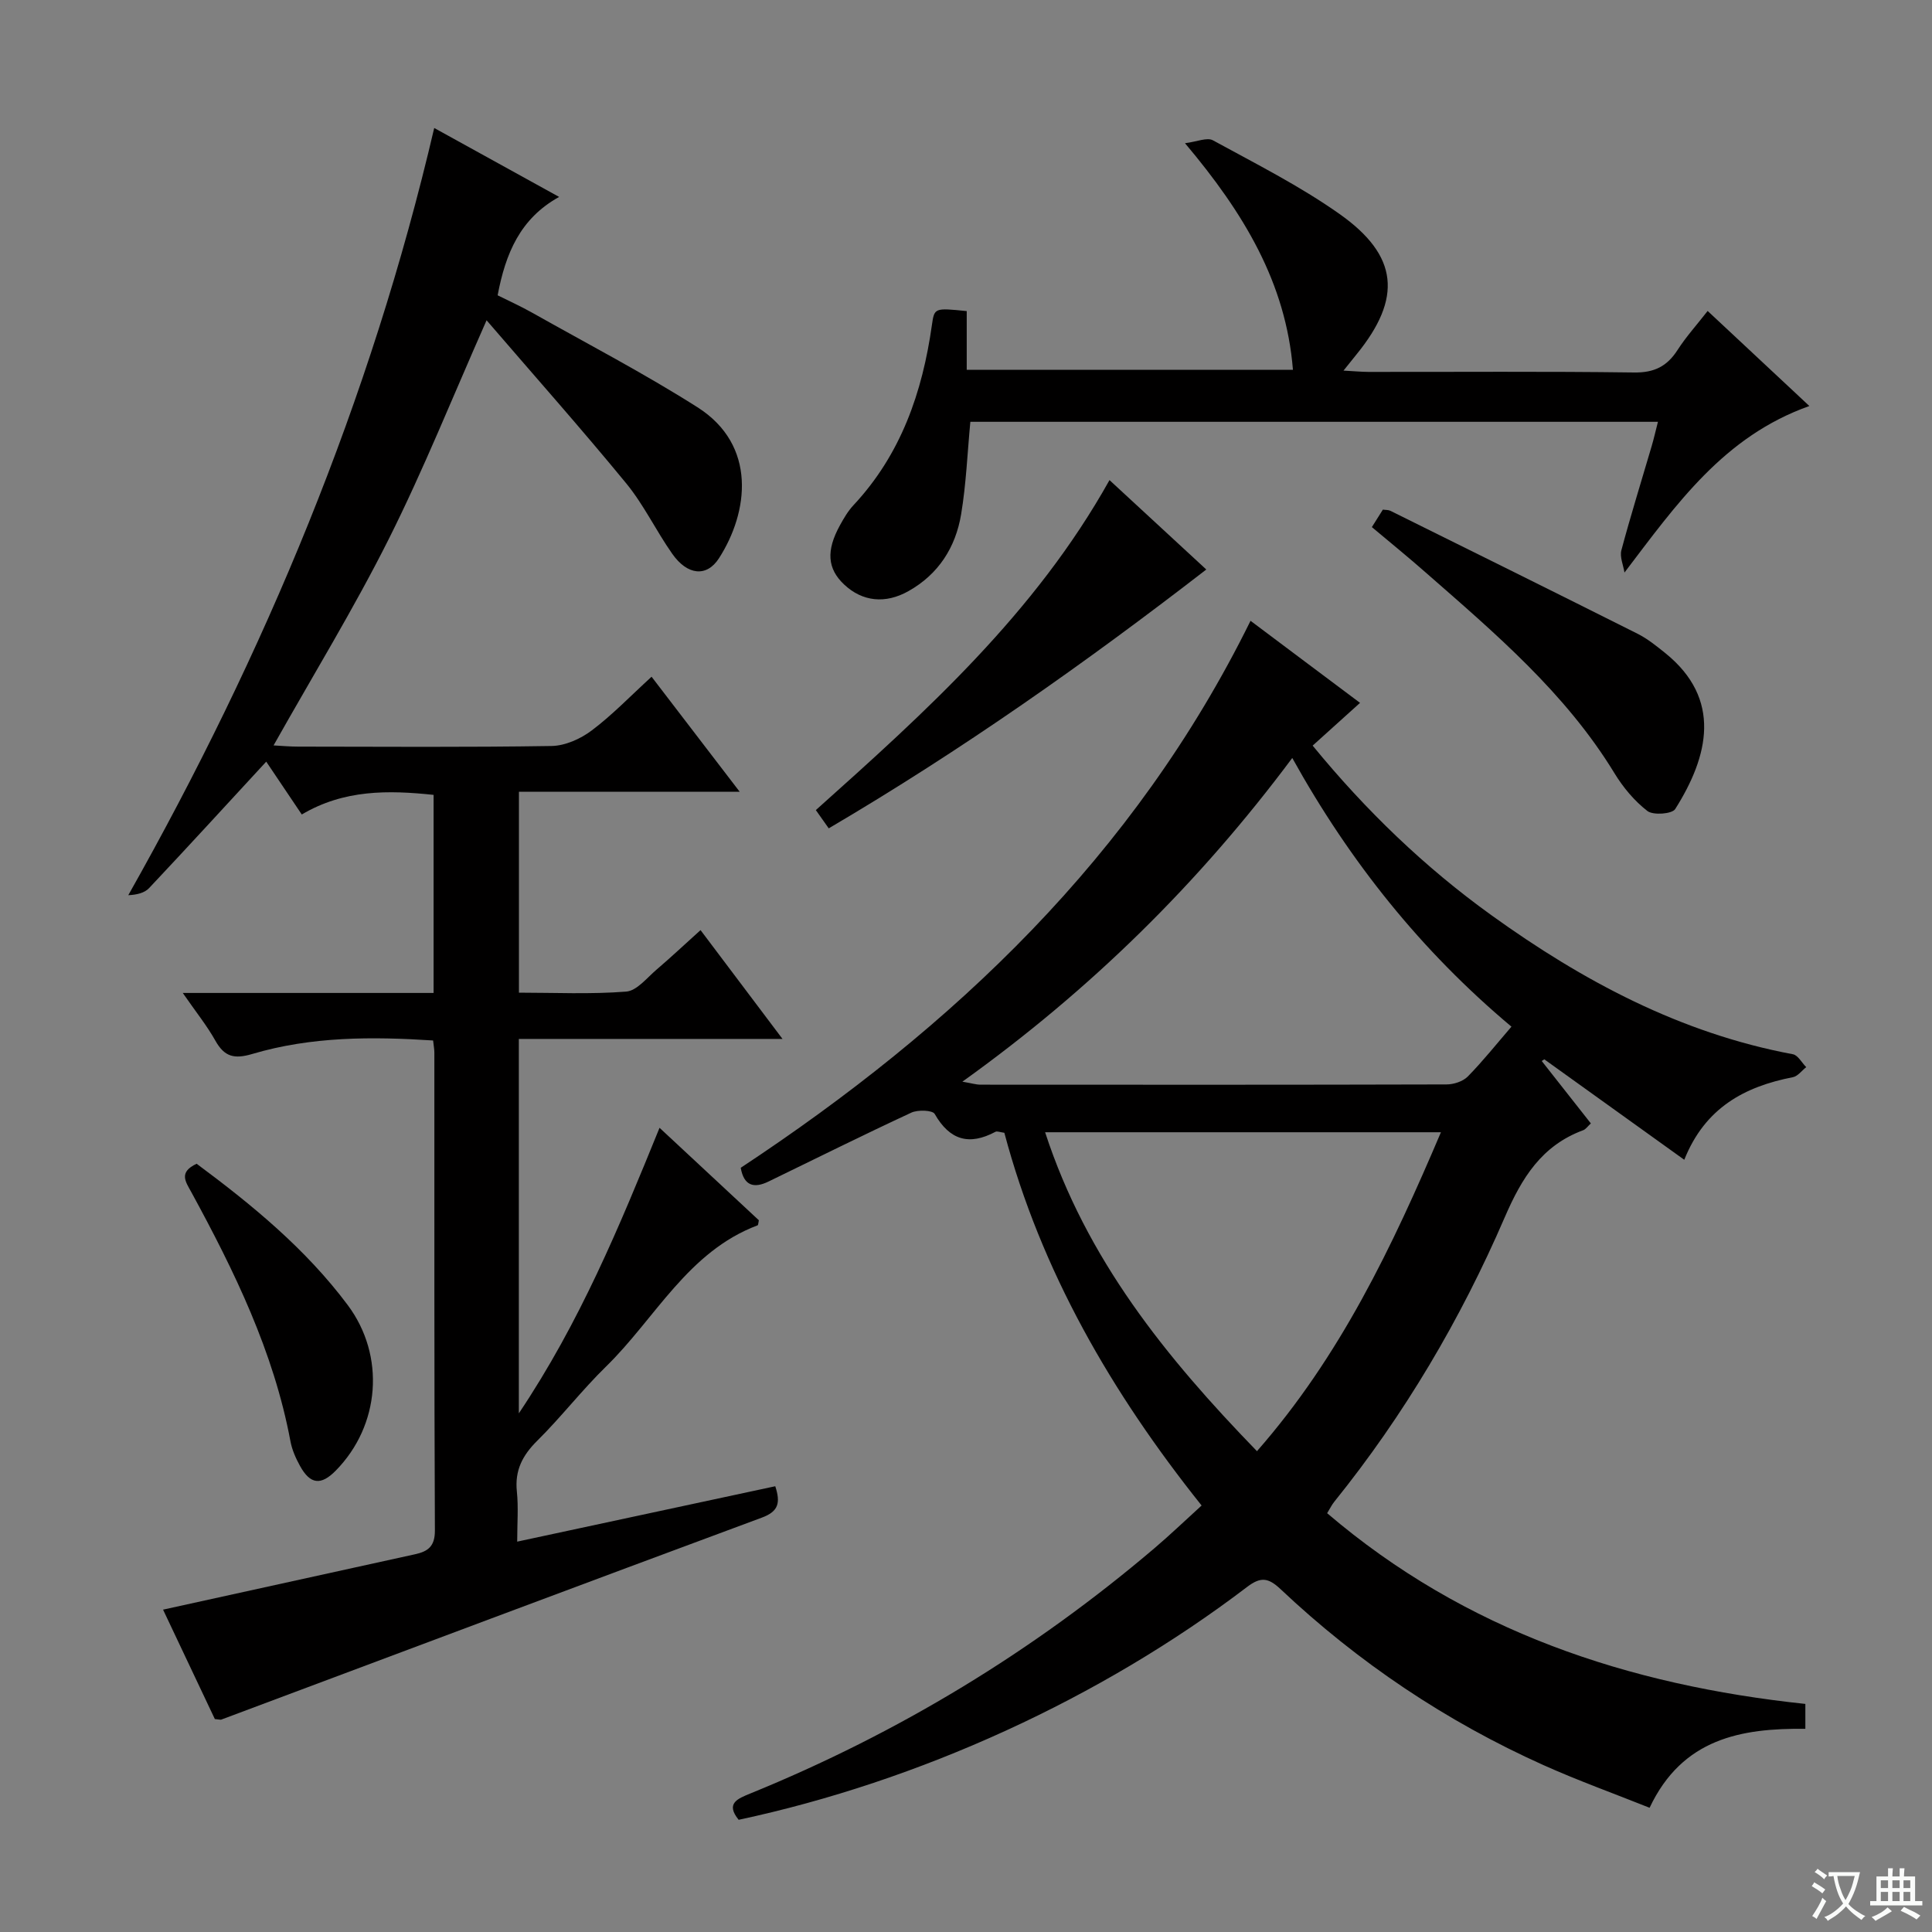 <svg enable-background="new 0 0 400 400" viewBox="0 0 400 400" xmlns="http://www.w3.org/2000/svg"><rect x="0" y="0" width="400" height="400" fill="#808080" stroke="none"/><path d="m377.9 391.2c-.2.3-.4.5-.6.8-.7-.6-1.4-1-2.2-1.5.2-.3.4-.5.5-.8.6.4 1.4.8 2.3 1.5zm-1.8 6.1c-.2-.2-.5-.4-.9-.6.4-.6.8-1.2 1.2-1.9s.7-1.3.9-1.9c.3.3.5.5.8.7-.7 1.3-1.4 2.6-2 3.7zm2.2-9c-.3.3-.5.5-.6.8-.6-.6-1.3-1.1-2-1.5.3-.3.5-.5.6-.7.6.5 1.3.9 2 1.4zm.3.2v-.9h2 4.5c-.3 1.3-.6 2.5-1 3.6s-.9 2.1-1.4 3c.4.5 1 1 1.6 1.4s1.2.8 1.9 1.1c-.3.2-.5.4-.8.8-.4-.3-1-.7-1.6-1.2s-1.2-1.1-1.6-1.6c-.5.6-1.1 1.1-1.7 1.6s-1.4.9-2.1 1.4c-.1-.3-.3-.5-.7-.8.6-.2 1.2-.5 1.9-1s1.4-1.1 2-1.8c-.5-.8-.9-1.6-1.2-2.5s-.6-2-.8-3.2c-.4.1-.7.1-1 .1zm2.5 2.7c.3 1 .7 1.7 1 2.2.3-.5.6-1.1 1-2s.6-1.9.9-3h-3.2-.4c.1.9.3 1.8.7 2.8z" fill="#fafbfa"/><path d="m396.5 388.5v1.5 3.6h1.5v.9c-.4 0-1 0-1.7 0h-7.9c-.5 0-.9 0-1.2 0v-.9h1.3v-3.5c0-.7 0-1.2 0-1.6h2.4c0-.8 0-1.4 0-1.7h1c0 .3-.1.8-.1 1.7h1.5c0-.8 0-1.4 0-1.7h1c0 .3-.1.9-.1 1.7zm-8.2 9.2c-.2-.3-.5-.5-.8-.8.8-.3 1.4-.6 1.9-.9s1-.7 1.4-1.1c.3.3.6.5.9.8-1.6 1-2.8 1.6-3.4 2zm2.6-6.8v-1.6h-1.5v1.6zm0 2.7v-1.9h-1.5v1.9zm2.4-2.7v-1.6h-1.5v1.6zm0 2.7v-1.9h-1.5v1.9zm.2 2 .7-.8c.4.2.9.5 1.6.8s1.3.7 1.8 1c-.3.3-.5.5-.8.8-.4-.3-1.5-1-3.3-1.8zm2-4.7v-1.6h-1.4v1.6zm0 2.7v-1.9h-1.4v1.9z" fill="#fafbfa"/><g fill="#010000"><path d="m281.58 145.52c-3.46 3.12-6.52 5.89-9.81 8.85 10.99 13.42 23.18 25.16 36.99 35.1 18.91 13.62 39.19 24.46 62.44 28.8 1.05.2 1.84 1.75 2.76 2.67-.92.72-1.74 1.88-2.76 2.08-10 1.95-18.19 6.32-22.49 17.1-9.94-7.13-19.46-13.97-28.98-20.8-.18.12-.35.24-.53.35 3.36 4.27 6.71 8.53 10.17 12.92-.63.57-1.03 1.2-1.59 1.41-8.59 3.18-12.7 9.84-16.24 18.03-9.13 21.14-20.8 40.91-35.3 58.9-.51.63-.86 1.38-1.47 2.36 28.61 24.43 62.31 35.6 99.01 39.49v5.15c-13.26-.14-25.46 1.97-32.25 16.35-7.28-2.91-14.71-5.58-21.9-8.8-20.21-9.07-38.39-21.26-54.5-36.46-2.57-2.42-4.14-2.59-6.96-.44-30.32 23.08-67.85 40.2-105.24 48.19-2.76-3.41-.23-4.36 2.45-5.46 30.59-12.47 58.5-29.38 83.66-50.79 3.28-2.79 6.39-5.78 9.74-8.82-18.66-23.37-33.22-48.53-40.84-77.17-.92-.12-1.51-.39-1.85-.2-5.42 2.89-9.45 1.76-12.57-3.7-.45-.79-3.49-.9-4.84-.27-9.93 4.61-19.73 9.49-29.58 14.27-2.97 1.44-5.08.93-5.74-2.85 44.08-29.11 81.54-64.52 105.55-113.25 3.99 2.99 7.65 5.74 11.32 8.49 3.6 2.69 7.19 5.38 11.35 8.5zm-82.33 78.43c1.9.32 2.83.62 3.76.62 32.16.02 64.32.04 96.48-.05 1.49 0 3.39-.62 4.4-1.64 3.13-3.19 5.93-6.71 9.04-10.32-18.64-15.63-33.43-34.11-45.38-55.63-19.32 25.91-41.74 47.99-68.3 67.02zm17.13 10.47c8.55 26.25 24.96 46.54 43.86 66.03 17.26-19.67 28.03-42.38 38.09-66.03-27.67 0-54.41 0-81.95 0z"/><path d="m134.9 140.11c6.11 7.98 11.84 15.46 18.24 23.81-15.71 0-30.53 0-45.7 0v41.6c7.35 0 14.81.36 22.2-.22 2.21-.17 4.3-2.85 6.29-4.55 2.91-2.48 5.7-5.11 9.11-8.18 5.5 7.3 10.91 14.48 16.97 22.53-18.81 0-36.53 0-54.59 0v77.52c12.66-18.9 20.82-38.69 29.13-59.12 7.06 6.57 13.84 12.88 20.56 19.14-.11.49-.11.99-.26 1.05-14.45 5.45-21.15 19.25-31.37 29.23-4.99 4.87-9.29 10.46-14.25 15.37-3.05 3.02-4.67 6.13-4.22 10.49.34 3.26.07 6.59.07 10.4 18.19-3.9 35.79-7.68 53.43-11.47 1.13 3.45.65 5.22-2.73 6.48-37.36 13.85-74.66 27.87-111.98 41.84-.14.05-.32-.02-1.32-.12-3.54-7.47-7.26-15.34-10.72-22.65 17.59-3.87 34.87-7.67 52.14-11.46 2.66-.58 4.15-1.59 4.14-4.91-.15-32.99-.1-65.98-.11-98.97 0-.65-.13-1.31-.26-2.5-12.63-.82-25.19-.84-37.43 2.79-3.74 1.11-5.77.6-7.65-2.75-1.74-3.11-4.02-5.93-6.75-9.88h51.93c0-13.99 0-27.28 0-41.01-9.38-.99-18.53-1.12-27.29 4.06-2.67-3.97-5.13-7.63-7.36-10.94-8.2 8.88-16.16 17.59-24.25 26.18-.95 1.01-2.56 1.39-4.31 1.47 28.29-50.13 50.16-102.43 63.34-158.84 8.69 4.8 16.8 9.27 25.86 14.27-8.08 4.47-11.09 11.71-12.73 20.37 2.3 1.15 4.81 2.28 7.2 3.63 11.43 6.44 23.1 12.52 34.16 19.54 12.38 7.86 10.61 21.73 4.46 31.28-2.53 3.93-6.53 3.55-9.68-.95-3.34-4.75-5.87-10.12-9.53-14.58-9.28-11.3-18.99-22.23-28.9-33.75-7 15.81-13.02 30.86-20.26 45.31-7.21 14.38-15.65 28.15-23.84 42.71 1.66.09 3.37.25 5.08.25 17.5.02 34.99.15 52.48-.13 2.81-.05 6-1.47 8.3-3.21 4.24-3.18 7.95-7.06 12.4-11.13z"/><path d="m200.15 64.41v12.16h67.54c-1.45-18.03-10.17-32.47-22.35-46.92 2.49-.31 4.57-1.26 5.78-.6 8.87 4.85 17.98 9.44 26.21 15.25 12.27 8.66 12.98 17.45 3.55 29.04-.73.9-1.45 1.8-2.72 3.39 2.11.11 3.64.26 5.16.27 18.33.02 36.66-.13 54.99.12 4.19.06 6.83-1.27 9.01-4.66 1.77-2.75 3.99-5.2 6.23-8.08 7.1 6.63 13.84 12.93 21.06 19.68-17.7 6.29-27.43 20.22-38.28 34.48-.24-1.55-1.01-3.23-.64-4.62 1.93-7.22 4.16-14.35 6.26-21.52.46-1.56.82-3.16 1.31-5.07-47.74 0-95.01 0-142.36 0-.61 6.41-.86 12.85-1.91 19.15-1.14 6.83-4.66 12.4-10.91 15.91-4.77 2.68-9.53 2.19-13.32-1.38-3.46-3.26-3.76-6.99-.85-12.27.8-1.45 1.66-2.93 2.78-4.13 9.84-10.52 14.28-23.37 16.25-37.31.51-3.58.53-3.57 7.21-2.89z"/><path d="m284.03 109.13c.89-1.42 1.58-2.5 2.28-3.62.61.09 1.14.04 1.54.24 17.08 8.46 34.16 16.91 51.19 25.46 2.05 1.03 3.9 2.53 5.71 3.98 11.84 9.54 9 21.37 2.08 32.32-.65 1.02-4.55 1.32-5.75.4-2.69-2.08-5.03-4.88-6.82-7.82-10.13-16.62-24.73-28.99-39.11-41.58-3.59-3.16-7.31-6.18-11.12-9.38z"/><path d="m171.58 171.5c-1.05-1.49-1.8-2.56-2.67-3.78 22.78-20.38 45.4-40.74 60.8-68.32 6.61 6.11 13.02 12.03 20.04 18.51-25.08 19.39-50.65 37.41-78.17 53.59z"/><path d="m40.71 240.94c11.6 8.61 22.64 17.69 31.29 29.27 7.83 10.49 6.71 24.91-2.48 34.26-3.06 3.12-5.29 2.88-7.41-.97-.87-1.58-1.64-3.31-1.97-5.07-3.47-18.56-11.61-35.25-20.54-51.63-1.17-2.14-2.67-4.09 1.11-5.86z"/></g></svg>